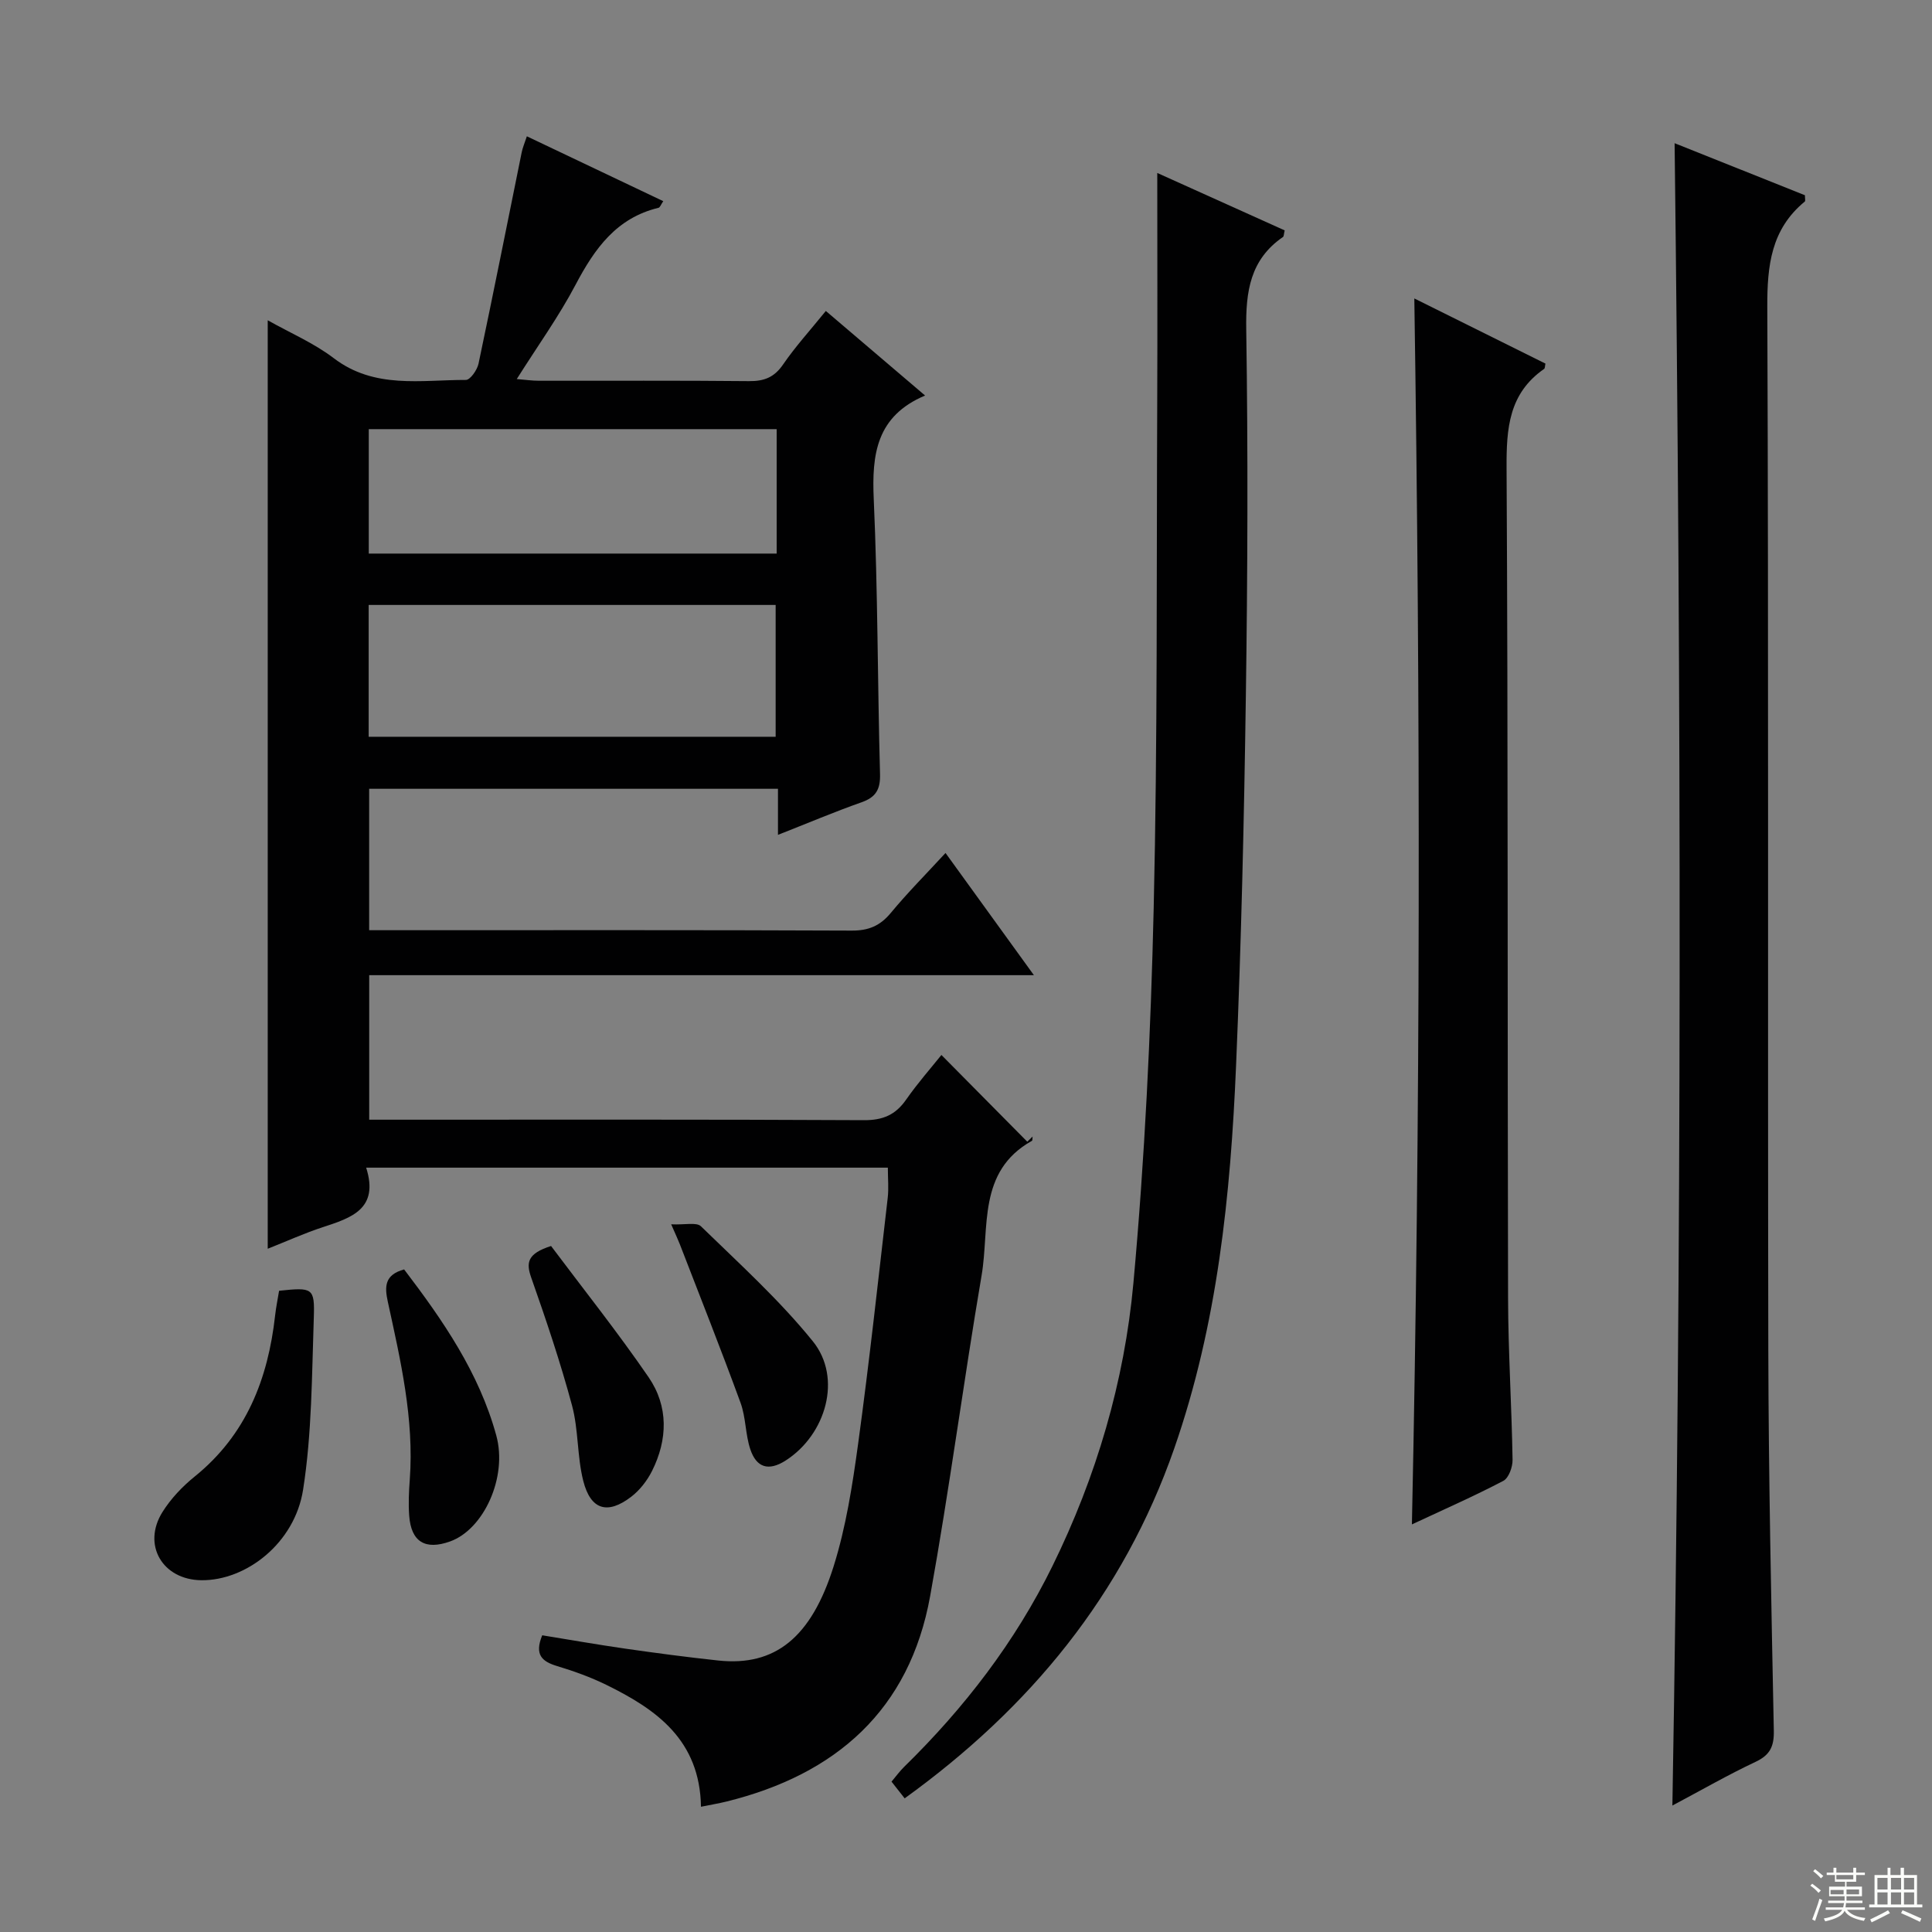 <svg enable-background="new 0 0 400 400" viewBox="0 0 400 400" xmlns="http://www.w3.org/2000/svg"><rect x="0" y="0" width="400" height="400" fill="#808080" stroke="none"/><g fill="#010102"><path d="m145.13 374.07c-.23-13.81-9.2-20.14-19.58-25.23-3.26-1.6-6.73-2.85-10.22-3.9-3.06-.93-4.74-2.29-3.07-6.37 5.55.9 11.35 1.92 17.17 2.76 6.41.92 12.83 1.77 19.27 2.46 11.79 1.26 19.26-4.77 23.89-19.49 2.57-8.18 3.9-16.81 5.07-25.34 2.32-16.94 4.16-33.95 6.13-50.94.23-1.96.03-3.97.03-6.27-35.88 0-71.61 0-108.01 0 2.72 8.57-3.09 10.39-9 12.33-3.76 1.23-7.39 2.88-11.38 4.46 0-64.11 0-127.75 0-192.23 4.67 2.63 9.56 4.72 13.66 7.84 8.44 6.44 18.04 4.49 27.37 4.51.89 0 2.33-2.05 2.61-3.35 3.08-14.58 5.98-29.2 8.95-43.81.19-.93.58-1.82 1.06-3.28 9.53 4.53 18.76 8.92 28.24 13.43-.49.72-.67 1.29-.97 1.37-8.71 2.09-13.23 8.44-17.16 15.89-3.47 6.59-7.86 12.69-12.2 19.57 1.81.15 3.2.35 4.58.35 14.5.02 29-.07 43.49.08 3.15.03 5.24-.78 7.07-3.45 2.53-3.69 5.57-7.03 8.85-11.08 6.71 5.72 13.32 11.35 20.55 17.51-10.08 4.25-11.05 12.16-10.63 21.45.85 18.95.78 37.94 1.3 56.91.09 3.19-.85 4.81-3.84 5.86-5.62 1.98-11.11 4.31-17.29 6.74 0-3.46 0-6.35 0-9.54-28.42 0-56.34 0-84.64 0v29.28h5.4c31.5 0 62.99-.06 94.49.08 3.5.02 5.89-.98 8.11-3.66 3.47-4.19 7.32-8.06 11.33-12.41 6.05 8.37 11.87 16.41 18.3 25.3-46.31 0-91.78 0-137.62 0v29.92h5.45c32.33 0 64.66-.07 96.99.1 3.92.02 6.53-1.1 8.73-4.26 2.37-3.4 5.13-6.53 7.3-9.24 5.97 6.04 11.88 12 17.78 17.96.36-.36.73-.71 1.09-1.07-.04.31.02.8-.14.89-11.33 6.34-8.73 18-10.41 27.86-3.76 22.09-6.67 44.33-10.65 66.38-4.26 23.6-19.49 36.96-42.21 42.56-1.6.39-3.23.66-5.24 1.07zm-68.8-248.82v27.29h84.26c0-9.3 0-18.21 0-27.29-28.14 0-55.92 0-84.26 0zm84.47-36.4c-28.45 0-56.46 0-84.45 0v25.76h84.45c0-8.68 0-16.98 0-25.76z"/><path d="m346.71 29.65c9.04 3.61 18.08 7.21 26.98 10.77 0 .71.13 1.18-.02 1.3-6.97 5.73-7.8 13.22-7.77 21.81.29 71.96.07 143.92.21 215.88.05 26.29.62 52.59 1.14 78.88.07 3.3-.78 5.08-3.82 6.5-5.67 2.67-11.12 5.81-17.18 9.03 1.99-115.02 1.85-229.38.46-344.17z"/><path d="m187.3 372.33c-.97-1.23-1.76-2.24-2.72-3.46.94-1.11 1.69-2.16 2.61-3.06 12.47-12.2 22.99-25.87 30.7-41.56 9.1-18.52 14.91-38.21 16.77-58.61 2.35-25.81 3.6-51.76 4.2-77.68.81-34.79.57-69.6.73-104.4.07-15.94.01-31.88.01-47.75 8.13 3.66 17.3 7.79 26.38 11.89-.19.79-.16 1.23-.35 1.36-6.8 4.68-7.73 11.29-7.61 19.09.38 25.32.29 50.66-.08 75.98-.36 25.46-.95 50.92-2.02 76.35-1.13 26.93-3.84 53.65-12.8 79.39-10.57 30.33-29.88 53.73-55.82 72.46z"/><path d="m292.82 61.79c8.93 4.44 18.05 8.97 27.15 13.49-.12.49-.08.96-.28 1.1-7.31 5.08-7.82 12.32-7.77 20.53.32 57.3.17 114.6.31 171.9.03 11.14.75 22.28.93 33.42.03 1.49-.79 3.78-1.92 4.37-5.99 3.14-12.2 5.87-18.92 9.01 1.79-84.91 1.79-169.15.5-253.82z"/><path d="m57.78 267.24c6.94-.73 7.4-.63 7.19 5.56-.41 11.9-.38 23.93-2.22 35.64-1.73 11.03-11.75 18.82-21.05 18.73-8.06-.08-12.33-7.33-8.05-14.14 1.73-2.76 4.11-5.27 6.66-7.33 10.67-8.62 15.18-20.19 16.65-33.35.18-1.64.52-3.26.82-5.11z"/><path d="m83.67 262.82c7.99 10.49 15.52 21.37 19.08 34.38 2.37 8.65-2.6 19.43-9.54 21.93-5.17 1.86-8.09.1-8.49-5.32-.18-2.47-.07-4.98.12-7.46.92-12.59-1.91-24.72-4.55-36.85-.68-3.13-.68-5.57 3.38-6.68z"/><path d="m114.09 257.97c6.68 8.91 13.78 17.82 20.21 27.19 4.12 6.02 3.96 12.89.68 19.42-1.01 2-2.54 3.97-4.31 5.32-4.89 3.74-8.38 2.72-9.91-3.29-1.29-5.08-.97-10.58-2.33-15.63-2.4-8.92-5.36-17.7-8.43-26.42-1.12-3.14-.84-5.01 4.09-6.59z"/><path d="m138.96 253.48c2.86.14 5.25-.48 6.16.41 7.94 7.73 16.23 15.23 23.17 23.81 6.14 7.59 2.72 19.33-5.62 24.68-3.62 2.32-6.08 1.4-7.32-2.3-1.04-3.09-.91-6.59-2.03-9.65-4.02-10.99-8.34-21.88-12.56-32.8-.34-.88-.75-1.75-1.8-4.15z"/></g><path d="m374.8 390.4.4-.4c.7.5 1.3 1 1.8 1.4l-.5.5c-.5-.6-1.1-1.1-1.7-1.5zm1 7.3-.6-.3c.5-1.4 1.1-2.8 1.5-4.3.2.1.4.2.6.3-.5 1.3-1 2.8-1.5 4.3zm-.4-10.3.4-.4c.4.3 1 .8 1.7 1.4l-.5.5c-.4-.5-1-1-1.6-1.5zm2.5.3h1.7v-1h.6v1h3.5v-1h.6v1h1.8v.5h-1.8v1.4h-2v1h3.2v2h-3.2v.9h3.3v.5h-3.4c0 .3-.1.6-.1.9h4v.5h-3.7c.7.9 1.9 1.5 3.8 1.7-.1.2-.2.4-.3.6-2.1-.4-3.5-1.1-4-2.1-.4 1-1.8 1.7-4 2.2-.1-.2-.2-.4-.3-.6 2.1-.4 3.4-1 3.8-1.8h-3.4v-.5h3.6c.1-.3.1-.6.2-.9h-3.3v-.5h3.4c0-.3 0-.6 0-.9h-3.2v-2h3.3v-1h-2.1v-1.4h-1.7v-.5zm1.1 3.5v1h2.7c0-.3 0-.4 0-.4 0-.1 0-.2 0-.2 0-.1 0-.2 0-.3h-2.7zm1.2-3v.9h3.5v-.9zm4.7 3h-2.6v.6.4h2.6z" fill="#fbfcfa"/><path d="m393.6 386.7h.6v1.5h2.7v6.1h1.1v.6h-11v-.6h1.1v-6.1h2.7v-1.5h.6v1.5h2.1v-1.5zm-2.7 8.8.4.6c-1.2.6-2.5 1.3-3.8 1.9-.1-.2-.2-.4-.3-.6 1.2-.6 2.5-1.2 3.7-1.9zm-2.2-6.7v2.4h2.1v-2.4zm0 3v2.5h2.1v-2.5zm2.8-3v2.4h2.1v-2.4zm0 3v2.5h2.1v-2.5zm6 6.1c-1.4-.7-2.7-1.3-3.9-1.8l.3-.6c1.5.6 2.7 1.2 3.9 1.7zm-1.2-9.1h-2.1v2.4h2.1zm-2.1 3v2.5h2.1v-2.5z" fill="#fbfcfa"/></svg>
